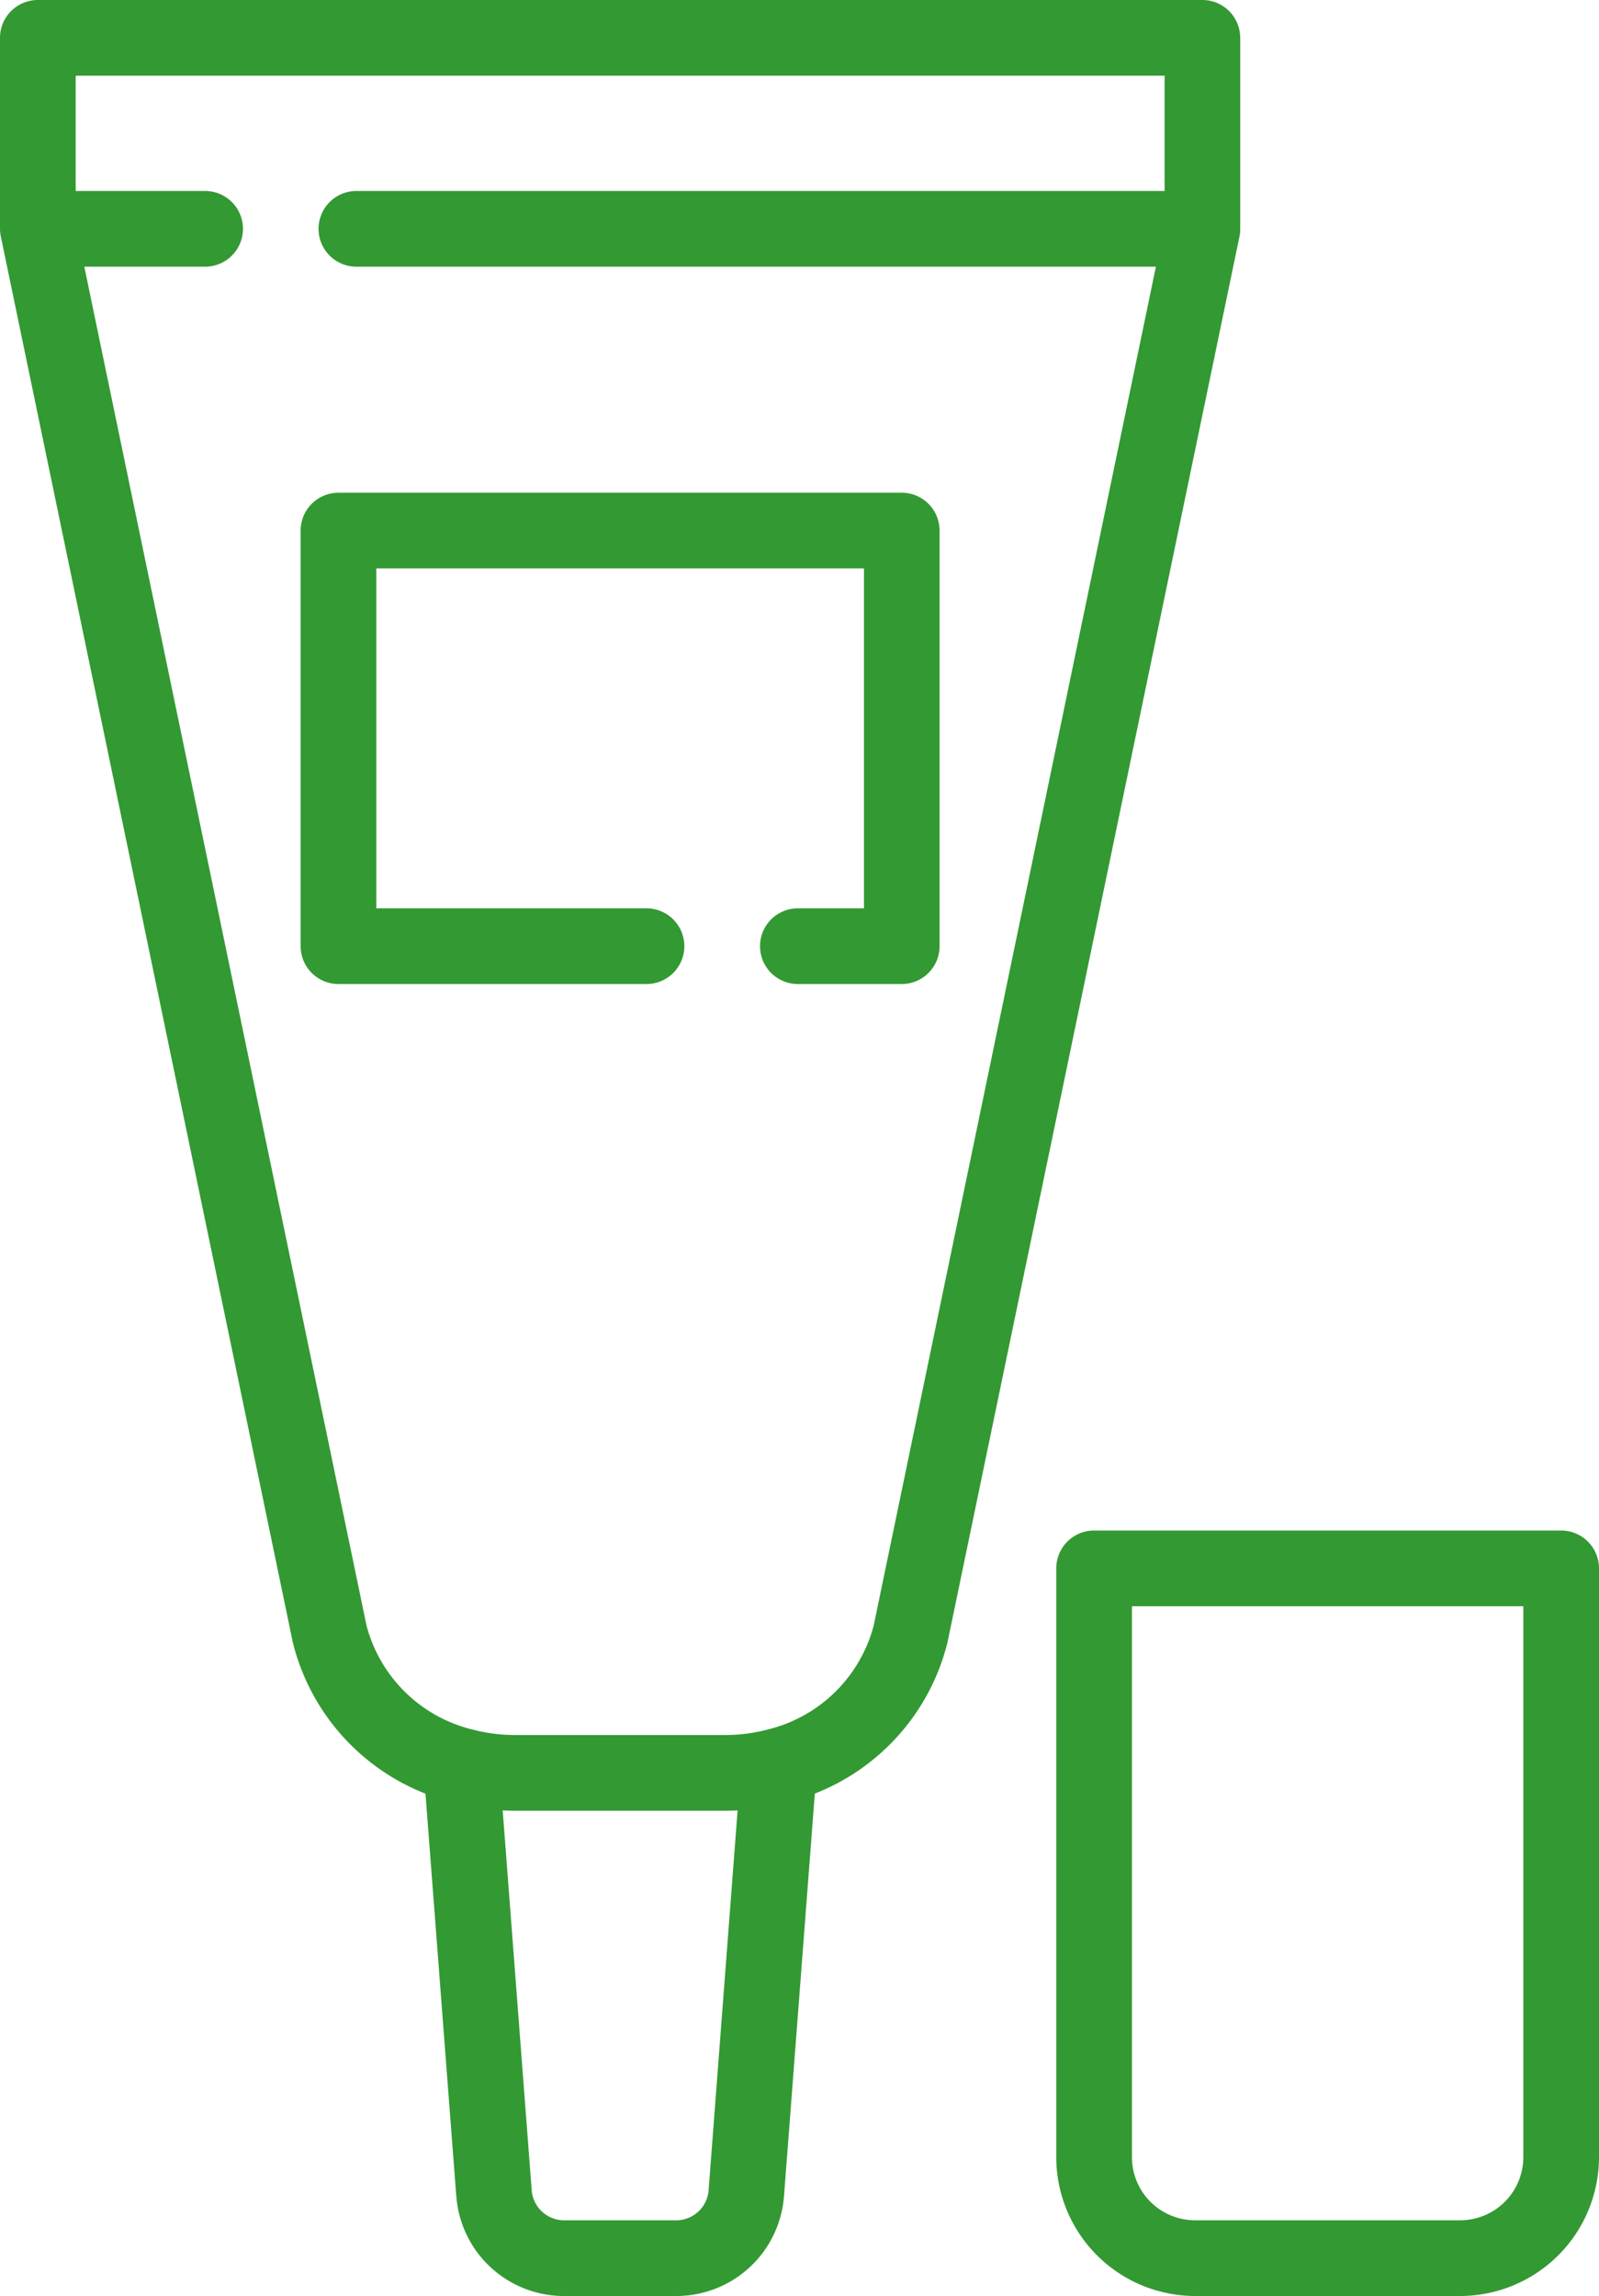 <svg id="Layer_1" data-name="Layer 1" xmlns="http://www.w3.org/2000/svg" viewBox="0 0 16.69 23.96"><defs><style>.cls-1{fill:#393;}</style></defs><title>Apparel</title><path class="cls-1" d="M16.045,0.22H3.89a0.395,0.395,0,0,0-.395.395V2.608L3.496,2.634,3.497,2.646a0.398,0.398,0,0,0,.007.044l3.046,14.663,0.003,0.013a2.285,2.285,0,0,0,1.383,1.572l0.321,4.193,0.001,0.007A1.126,1.126,0,0,0,9.366,24.18H10.569a1.126,1.126,0,0,0,1.109-1.043l0.001-.007,0.321-4.193A2.284,2.284,0,0,0,13.383,17.366l0.003-.013,3.046-14.663a0.423,0.423,0,0,0,.007-0.044L16.439,2.634l0.001-.027V0.615A0.395,0.395,0,0,0,16.045.22ZM10.892,23.066a0.34,0.34,0,0,1-.322.324H9.366a0.34,0.34,0,0,1-.322-0.324l-0.302-3.953,0.005,0c0.038,0.002.076,0.003,0.114,0.003h2.213c0.038,0,.077-0.001.114-0.003l0.006-0Zm4.759-20.853H7.215a0.395,0.395,0,1,0,0,.79h8.345L12.614,17.185a1.514,1.514,0,0,1-1.091,1.08l-0.002 0c-0.033.009-.066,0.017-0.099,0.024l-0.026.005q-0.041.008-.082,0.014c-0.019.003-.038,0.005-0.057,0.007-0.02.002-.04,0.005-0.06,0.006-0.041.003-.082,0.005-0.124,0.005H8.861c-0.042,0-.083-0.002-0.124-0.005-0.02-.001-0.04-0.004-0.06-0.006-0.019-.002-0.038-0.004-0.057-0.007q-0.041-.006-0.082-0.014l-0.026-.005c-0.033-.007-0.066-0.015-0.099-0.024l-0.002-0A1.514,1.514,0,0,1,7.321,17.185L4.375,3.003H5.636a0.395,0.395,0,0,0,0-.79H4.285V1.01H15.651V2.213Z" transform="translate(-3.495 -0.22)"/><path class="cls-1" d="M12.907,5.362H7.028a0.395,0.395,0,0,0-.395.395v4.337a0.395,0.395,0,0,0,.395.395h3.215a0.395,0.395,0,0,0,0-.79H7.423V6.152h5.09v3.547H11.823a0.395,0.395,0,0,0,0,.79h1.084a0.395,0.395,0,0,0,.395-0.395V5.757A0.395,0.395,0,0,0,12.907,5.362Z" transform="translate(-3.495 -0.22)"/><path class="cls-1" d="M19.79,16.192h-4.875a0.395,0.395,0,0,0-.395.395v6.145A1.45,1.45,0,0,0,15.968,24.18h2.769a1.45,1.45,0,0,0,1.448-1.448v-6.145A0.395,0.395,0,0,0,19.79,16.192Zm-0.395,6.54a0.659,0.659,0,0,1-.658.658H15.968a0.659,0.659,0,0,1-.658-0.658V16.982h4.085v5.75h0Z" transform="translate(-3.495 -0.22)"/></svg>